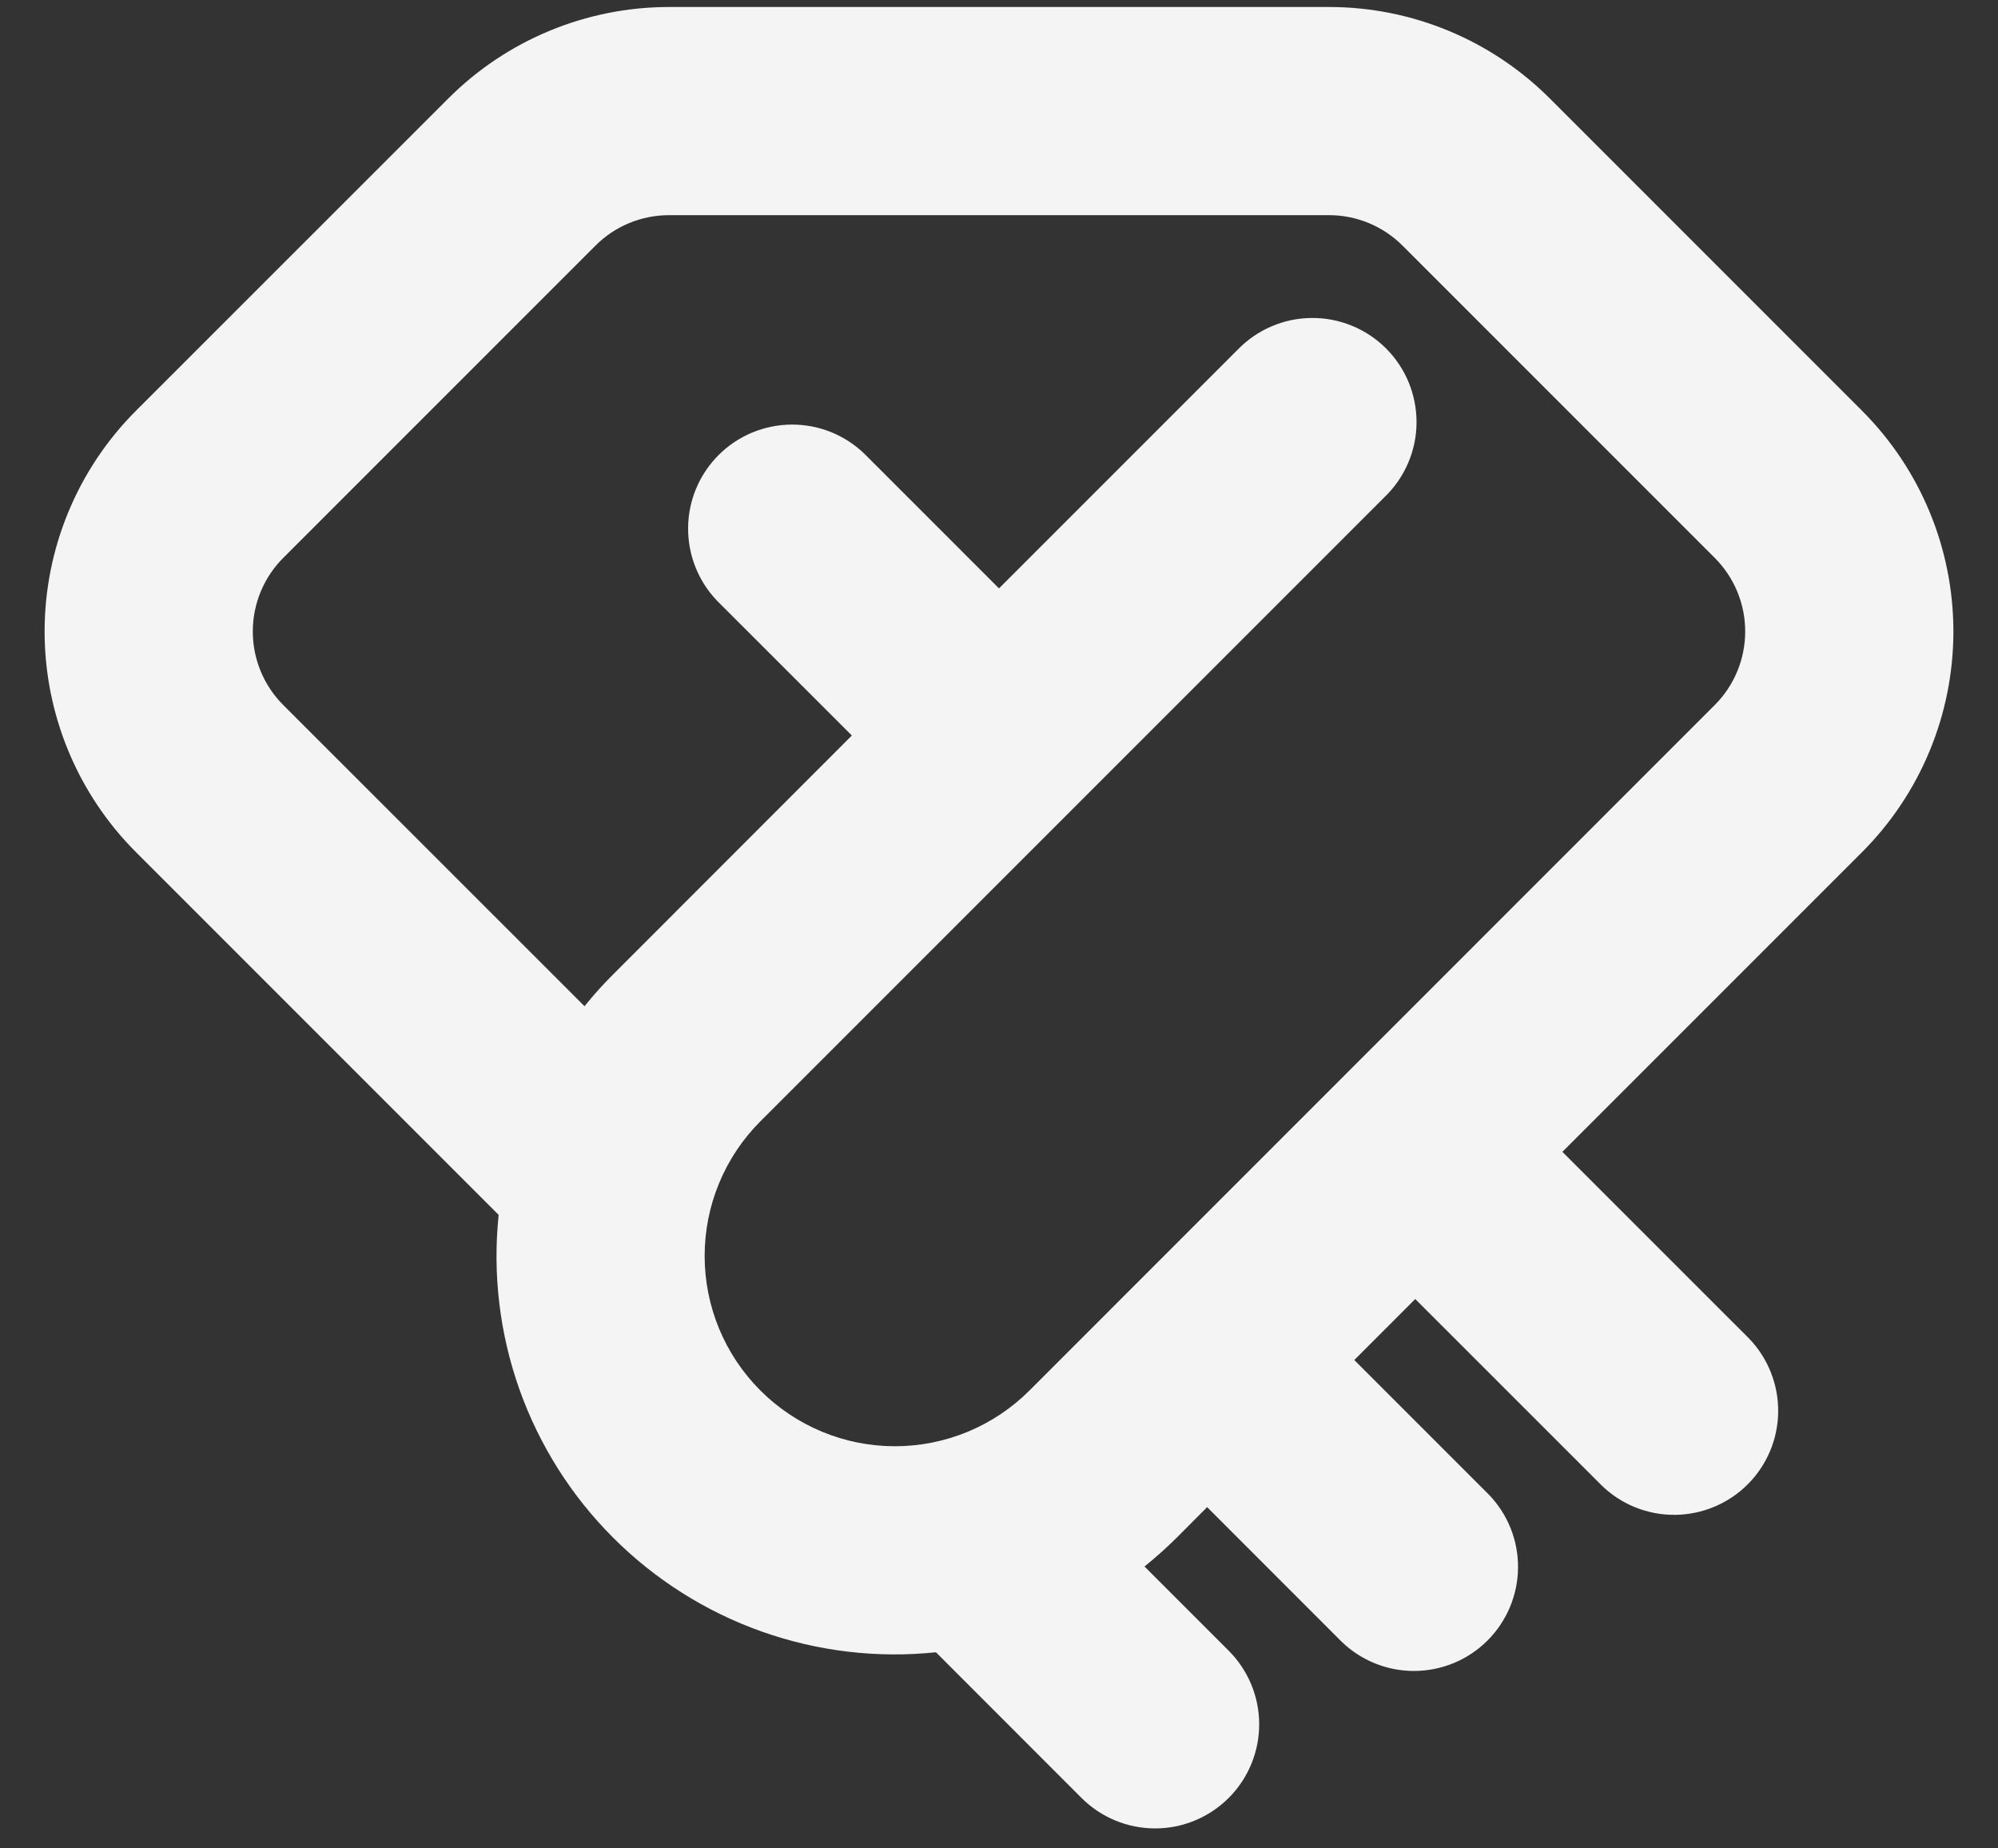 <svg width="40" height="37" viewBox="0 0 40 37" fill="none" xmlns="http://www.w3.org/2000/svg">
<rect x="0" y="0" width="40" height="37" fill="#333333" stroke="none"/>
<path fill-rule="evenodd" clip-rule="evenodd" d="M13.392 0.14C11.735 0.141 10.146 0.8 8.975 1.971L2.723 8.221C1.551 9.393 0.893 10.983 0.893 12.64C0.893 14.297 1.551 15.887 2.723 17.059L9.983 24.319C9.86 25.499 10.002 26.691 10.398 27.809C10.795 28.927 11.436 29.942 12.275 30.78C13.113 31.619 14.129 32.261 15.247 32.658C16.365 33.055 17.558 33.197 18.738 33.074L21.652 35.99C22.043 36.381 22.573 36.6 23.126 36.6C23.678 36.6 24.208 36.38 24.599 35.989C24.99 35.598 25.209 35.068 25.209 34.515C25.209 33.963 24.989 33.433 24.598 33.042L22.913 31.357C23.135 31.178 23.35 30.986 23.558 30.78L24.167 30.169L26.86 32.863C27.253 33.243 27.78 33.453 28.326 33.448C28.872 33.443 29.395 33.224 29.781 32.838C30.167 32.451 30.386 31.929 30.391 31.383C30.396 30.836 30.186 30.31 29.806 29.917L27.113 27.224L28.333 26.003L32.069 29.738C32.462 30.118 32.988 30.328 33.534 30.323C34.08 30.318 34.603 30.099 34.989 29.713C35.376 29.326 35.595 28.804 35.599 28.258C35.604 27.711 35.394 27.185 35.015 26.792L31.279 23.057L37.277 17.059C38.449 15.887 39.107 14.297 39.107 12.64C39.107 10.983 38.449 9.393 37.277 8.221L31.027 1.971C29.855 0.799 28.266 0.14 26.608 0.14H13.392ZM34.329 14.113C34.72 13.722 34.939 13.193 34.939 12.64C34.939 12.088 34.72 11.558 34.329 11.167L28.079 4.917C27.689 4.527 27.16 4.307 26.608 4.307H13.394C12.841 4.307 12.311 4.526 11.921 4.917L5.671 11.167C5.28 11.558 5.061 12.088 5.061 12.64C5.061 13.193 5.28 13.722 5.671 14.113L11.702 20.142C11.879 19.921 12.073 19.705 12.279 19.501L17.054 14.723L14.36 12.03C13.981 11.637 13.771 11.111 13.776 10.564C13.78 10.018 13.999 9.496 14.386 9.109C14.772 8.723 15.295 8.504 15.841 8.499C16.387 8.494 16.913 8.704 17.306 9.084L20 11.778L24.777 7.001C24.969 6.802 25.199 6.643 25.453 6.534C25.707 6.424 25.981 6.367 26.258 6.365C26.534 6.362 26.808 6.415 27.064 6.52C27.32 6.624 27.553 6.779 27.749 6.975C27.944 7.17 28.099 7.403 28.204 7.659C28.308 7.915 28.361 8.189 28.359 8.466C28.357 8.743 28.299 9.016 28.19 9.27C28.081 9.524 27.922 9.754 27.723 9.946L15.223 22.446C14.508 23.161 14.107 24.13 14.107 25.14C14.107 26.151 14.508 27.119 15.223 27.834C15.937 28.548 16.906 28.95 17.917 28.95C18.927 28.95 19.896 28.548 20.61 27.834L34.329 14.113Z" fill="#F4F4F4"/>
</svg>
